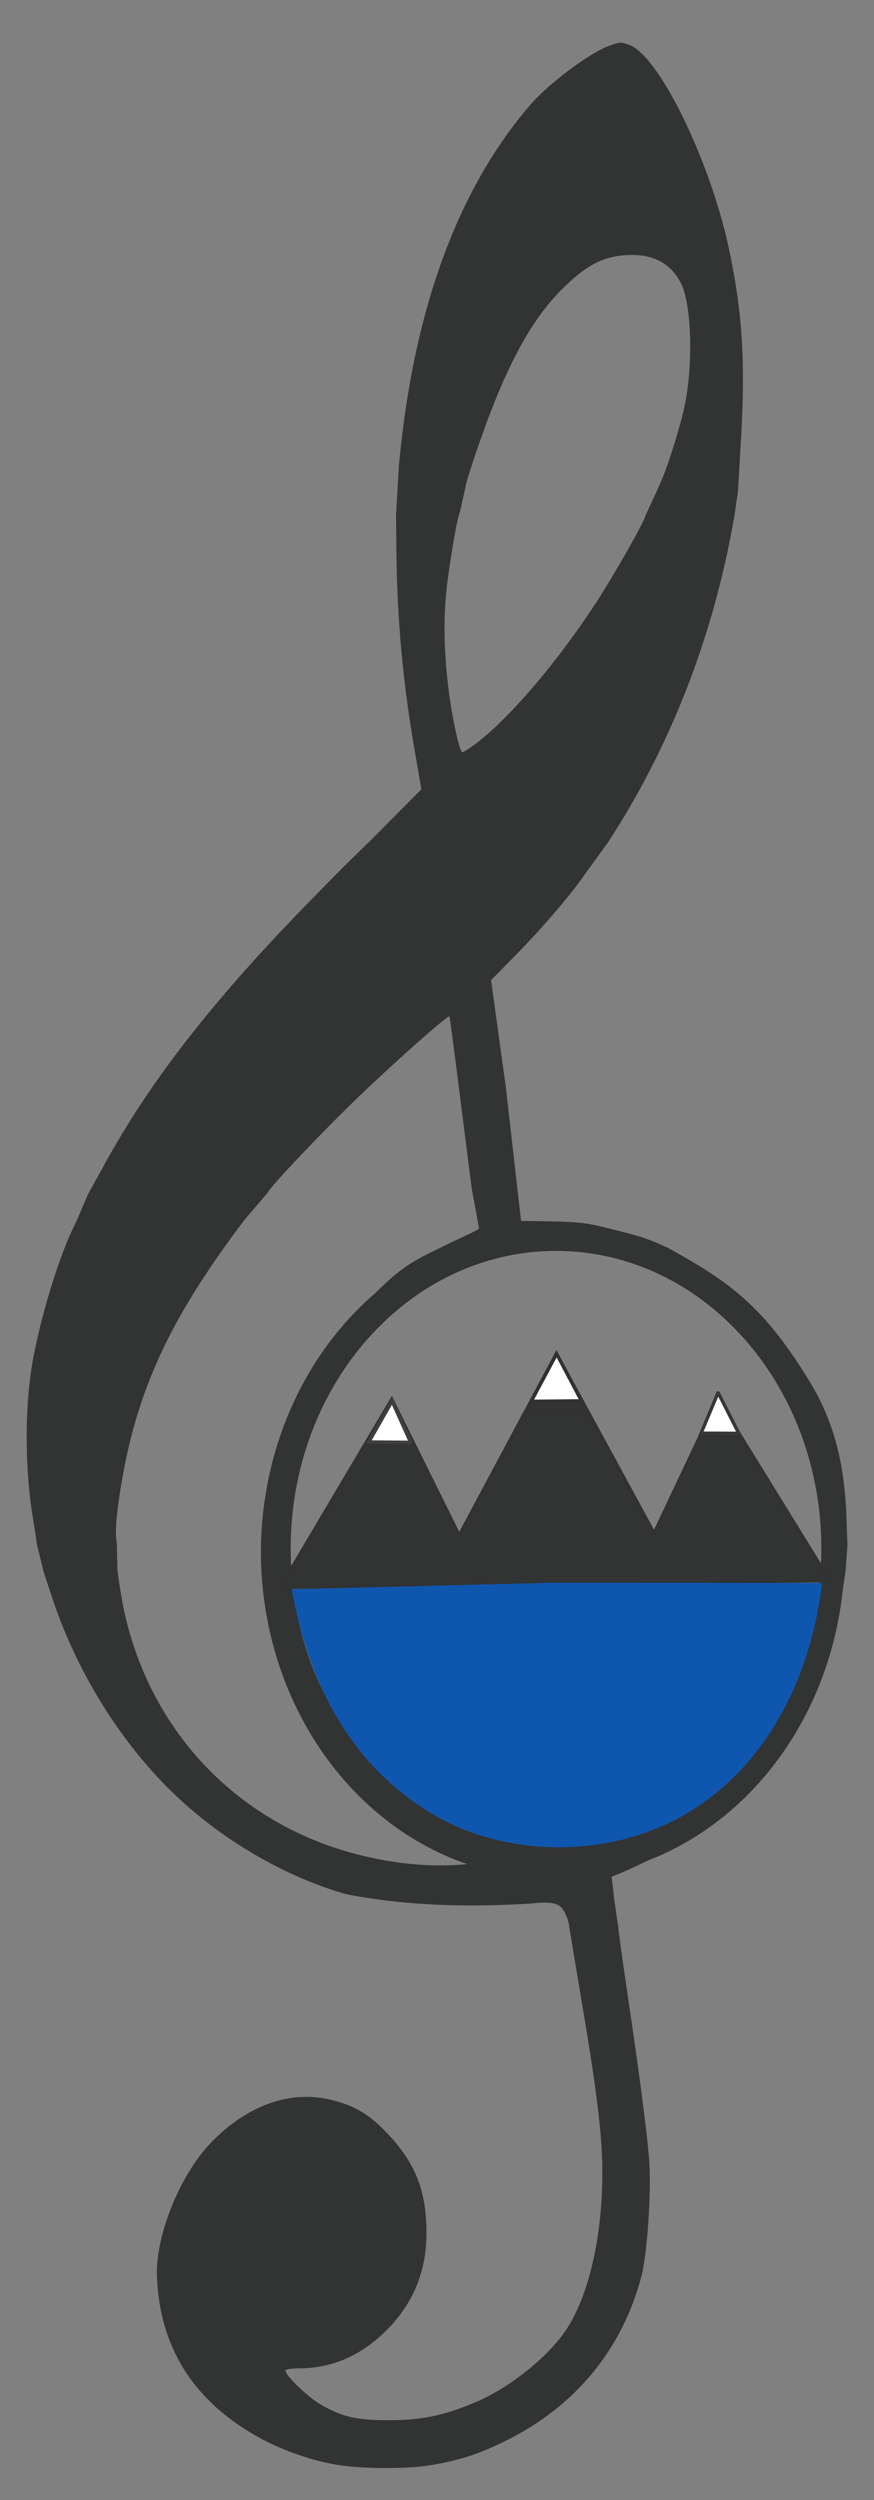 <?xml version="1.0" encoding="UTF-8" standalone="no"?>
<!-- Created with Inkscape (http://www.inkscape.org/) -->

<svg
   width="32.717mm"
   height="93.482mm"
   viewBox="0 0 32.717 93.482"
   version="1.1"
   id="svg1"
   xml:space="preserve"
   inkscape:export-filename="tc-logo.svg"
   inkscape:export-xdpi="96"
   inkscape:export-ydpi="96"
   inkscape:version="1.3 (0e150ed, 2023-07-21)"
   sodipodi:docname="ow-tc-logo.svg"
   xmlns:inkscape="http://www.inkscape.org/namespaces/inkscape"
   xmlns:sodipodi="http://sodipodi.sourceforge.net/DTD/sodipodi-0.dtd"
   xmlns="http://www.w3.org/2000/svg"
   xmlns:svg="http://www.w3.org/2000/svg"><rect x="0" y="0" width="32.717" height="93.482" fill="#808080" stroke="none"/><sodipodi:namedview
     id="namedview1"
     pagecolor="#ffffff"
     bordercolor="#000000"
     borderopacity="0.25"
     inkscape:showpageshadow="2"
     inkscape:pageopacity="0.0"
     inkscape:pagecheckerboard="false"
     inkscape:deskcolor="#d1d1d1"
     inkscape:document-units="mm"
     showgrid="true"
     showguides="true"
     inkscape:zoom="1.3251145"
     inkscape:cx="64.145398"
     inkscape:cy="178.85246"
     inkscape:window-width="1680"
     inkscape:window-height="691"
     inkscape:window-x="0"
     inkscape:window-y="25"
     inkscape:window-maximized="0"
     inkscape:current-layer="layer1"><inkscape:grid
       id="grid1"
       units="mm"
       originx="-510.048"
       originy="-18.171"
       spacingx="1"
       spacingy="1"
       empcolor="#0099e5"
       empopacity="0.302"
       color="#0099e5"
       opacity="0.149"
       empspacing="5"
       dotted="false"
       gridanglex="30"
       gridanglez="30"
       visible="true" /></sodipodi:namedview><defs
     id="defs1"><clipPath
       clipPathUnits="userSpaceOnUse"
       id="clipPath5"><rect
         style="fill:#000000;stroke:#000000;stroke-width:0;stroke-linejoin:bevel;paint-order:stroke markers fill;stop-color:#000000"
         id="rect5-4"
         width="20"
         height="200"
         x="530"
         y="595" /></clipPath><clipPath
       clipPathUnits="userSpaceOnUse"
       id="clipPath54"><path
         id="path54"
         style="stroke-width:0.1;stroke-linecap:square;paint-order:markers fill stroke;stop-color:#000000"
         d="m 1691.199,-792.32 h 1634.892 v 92.828 H 1691.199 Z" /></clipPath><linearGradient
       id="swatch185"
       inkscape:swatch="solid"><stop
         style="stop-color:#0f56af;stop-opacity:1;"
         offset="0"
         id="stop185" /></linearGradient><inkscape:path-effect
       effect="powerstroke"
       id="path-effect167"
       is_visible="true"
       lpeversion="1.3"
       scale_width="1"
       interpolator_type="CubicBezierJohan"
       interpolator_beta="0.2"
       start_linecap_type="zerowidth"
       end_linecap_type="zerowidth"
       offset_points="0,0.515"
       linejoin_type="extrp_arc"
       miter_limit="4"
       not_jump="false"
       sort_points="true"
       message="&lt;b&gt;Ctrl + click&lt;/b&gt; on existing node and move it" /><clipPath
       clipPathUnits="userSpaceOnUse"
       id="clipPath126"><path
         id="path127"
         style="fill:#ff0000;fill-opacity:1;fill-rule:nonzero;stroke:none;stroke-width:0.265"
         d="M 69.359,15.273 V 76.051 H 100.278 V 15.273 Z m 15.623,9.404 c 0.139,0.001 0.277,0.14 0.275,0.415 -1.67e-4,0.021 -5.29e-4,0.041 -0.001,0.061 -0.001,0.042 -0.003,0.085 -0.008,0.127 -0.008,0.053 -0.016,0.105 -0.025,0.158 -0.016,0.089 -0.028,0.177 -0.021,0.267 v 0.415 0.414 0.816 0.711 c 0,0.551 -0.556,0.551 -0.556,0 v -0.711 -0.816 -0.414 -0.415 c -0.006,-0.123 0.008,-0.245 0.03,-0.365 0.008,-0.047 0.015,-0.093 0.022,-0.14 0.002,-0.02 0.002,-0.041 0.003,-0.061 2.62e-4,-0.017 -1.3e-5,-0.035 5.3e-4,-0.052 0.002,-0.275 0.142,-0.412 0.281,-0.411 z m 3.38,1.135 h 5.29e-4 0.001 0.001 5.29e-4 c 0.002,0 0.003,0.001 0.004,0.003 h 5.29e-4 c 5.29e-4,-7.6e-5 -5.29e-4,10e-4 0,10e-4 1.41e-4,4.5e-4 5.29e-4,6.35e-4 5.29e-4,0.002 0.003,0.002 0.007,0.003 0.003,0.007 -7.93e-4,7.67e-4 -0.002,0.002 -0.003,0.003 -7.1e-5,3.97e-4 -5.29e-4,8.2e-4 -5.29e-4,0.001 -2.64e-4,0.002 -0.001,0.003 -0.002,0.005 -5.29e-4,0.001 -5.29e-4,0.002 -0.001,0.004 -5.29e-4,0.001 -0.001,0.002 -0.002,0.003 -5.29e-4,0.001 -0.001,0.002 -0.002,0.003 -7.4e-5,1.7e-4 -7.9e-5,3.44e-4 -5.29e-4,0.002 l -0.002,5.29e-4 v 5.03e-4 l -5.3e-4,5.29e-4 v 5.29e-4 l -5.29e-4,5.29e-4 v 5.03e-4 c -2.64e-4,6.08e-4 -0.002,0.001 -0.002,0.002 -5.29e-4,5.82e-4 -3.7e-5,7.15e-4 -5.29e-4,0.001 -7.94e-4,9.52e-4 -0.002,0.001 -0.003,0.002 -1.64e-4,3.71e-4 -2.2e-4,7.94e-4 -5.29e-4,0.001 -2.62e-4,7.14e-4 -0.002,0.001 -0.003,0.002 0.002,-8.2e-4 0.003,-0.002 0.005,-0.002 0.001,-8.7e-5 0.002,5.82e-4 0.002,0.003 -1.48e-4,9e-4 -5.29e-4,0.002 -0.001,0.003 l -5.3e-4,10e-4 -5.29e-4,5.29e-4 c -2.64e-4,6.61e-4 -0.001,0.001 -0.002,0.002 l -5.29e-4,5.29e-4 -5.3e-4,5.3e-4 v 5.29e-4 5.29e-4 c -8.7e-5,1.21e-4 -5.29e-4,5.5e-5 -0.001,5.29e-4 -5.29e-4,5.56e-4 -5.29e-4,0.002 -0.001,0.002 -7.94e-4,0.001 -0.002,0.002 -0.003,0.003 -7.94e-4,6.88e-4 -0.001,0.002 -0.002,0.003 -7.94e-4,9e-4 -0.001,0.002 -0.002,0.003 -3.2e-5,4.1e-5 -0.002,0.002 -0.001,5.29e-4 -5.29e-4,6.88e-4 -0.001,0.002 -0.002,0.002 -2.65e-4,2.64e-4 -0.002,0.003 -0.001,0.001 -2.65e-4,5.29e-4 -0.002,0.003 -5.3e-4,10e-4 l -0.001,5.29e-4 c -7.94e-4,0.001 -0.001,0.002 -0.002,0.003 -1.43e-4,2.02e-4 -0.001,0.002 -5.3e-4,10e-4 -2.25e-4,6.08e-4 -0.001,0.003 -0.001,0.002 -5.29e-4,0.002 -0.001,0.002 -0.001,0.003 -2.17e-4,6.88e-4 -7.94e-4,0.002 -0.001,0.002 -5.29e-4,0.002 -7.93e-4,0.003 -0.002,0.005 -5.29e-4,0.001 -7.94e-4,0.002 -0.002,0.004 -5.29e-4,9e-4 -0.001,0.002 -0.002,0.003 -7.94e-4,0.002 -0.001,0.002 -0.002,0.003 5.3e-4,-0.002 -0.001,0.002 -0.002,0.002 -2.59e-4,9.26e-4 -5.29e-4,0.002 -0.001,0.003 v 5.29e-4 c -1.91e-4,4.76e-4 -7.94e-4,6.62e-4 -0.001,0.001 -2.64e-4,6.87e-4 -5.29e-4,0.002 -0.001,0.002 l -5.29e-4,5.29e-4 v 5.29e-4 c -2.65e-4,7.41e-4 -0.001,0.002 -0.002,0.002 -5.29e-4,6.09e-4 -0.001,9.26e-4 -0.002,0.002 8.2e-5,-1.14e-4 -1.64e-4,-4.6e-5 -0.001,0.002 -5.29e-4,8.2e-4 -7.93e-4,0.002 -0.002,0.003 5.29e-4,5.82e-4 2.64e-4,0.001 -0.002,0.003 -5.29e-4,3.44e-4 -0.001,6.61e-4 -0.002,0.001 -3e-6,-6.5e-5 -5.29e-4,-1.74e-4 -0.002,10e-4 7.94e-4,-0.002 -5.29e-4,0.001 -5.29e-4,0.001 h -5.29e-4 v 5.29e-4 c -2.09e-4,2.91e-4 -2.65e-4,6.88e-4 -5.29e-4,0.001 -1.01e-4,7.14e-4 2.64e-4,0.001 0,0.002 v 5.29e-4 l -5.29e-4,5.29e-4 c -2.65e-4,9.53e-4 -7.94e-4,0.001 -5.29e-4,0.001 -1.7e-4,6.35e-4 -0.001,0.002 -0.002,0.002 v 5.29e-4 0.001 l -5.29e-4,5.3e-4 v 5.29e-4 c -6.6e-5,5.02e-4 -2.38e-4,0.001 -5.29e-4,0.002 l -5.29e-4,5.29e-4 v 5.29e-4 c -5.3e-4,0.001 -0.001,0.002 -0.002,0.003 v 5.29e-4 c -5.29e-4,6.35e-4 -0.001,0.001 -0.002,0.002 l -5.29e-4,5.29e-4 -5.29e-4,5.29e-4 c -2.04e-4,1.32e-4 -2.65e-4,3.7e-4 -5.29e-4,5.29e-4 -7.94e-4,0.001 -0.002,0.003 -0.003,0.004 -7.94e-4,0.001 -0.002,0.002 -0.003,0.004 -7.94e-4,10e-4 -0.001,0.002 -0.002,0.003 -7.93e-4,10e-4 -0.001,0.002 -0.002,0.003 -0.001,0.002 -0.002,0.004 -0.003,0.005 -0.002,0.003 -0.003,0.006 -0.004,0.009 -7.94e-4,0.002 -0.001,0.005 -0.001,0.007 h -5.3e-4 c 7.94e-4,0.008 -0.006,0.01 -0.009,0.005 -2.64e-4,5.03e-4 -7.93e-4,10e-4 -0.001,0.002 -0.002,0.003 -0.004,0.006 -0.006,0.008 -5.29e-4,5.55e-4 -0.001,0.001 -0.002,0.002 -2.38e-4,2.91e-4 -2.51e-4,7.67e-4 -5.29e-4,0.001 -0.002,0.004 -0.004,0.007 -0.006,0.011 -0.003,0.005 -0.006,0.01 -0.009,0.015 -0.003,0.004 -0.006,0.008 -0.009,0.011 -0.003,0.003 -0.006,0.005 -0.009,0.008 -0.002,0.002 -0.004,0.003 -0.006,0.005 -0.001,0.001 -0.003,0.002 -0.004,0.003 -7.94e-4,6.09e-4 -0.001,0.001 -0.002,0.002 -5.29e-4,7.94e-4 -0.001,0.002 -0.002,0.003 -7.94e-4,7.94e-4 -0.001,0.002 -0.002,0.003 -7.94e-4,7.94e-4 -0.001,0.002 -0.002,0.003 -7.94e-4,0.001 -0.002,0.002 -0.003,0.003 -7.94e-4,7.94e-4 -0.001,0.002 -0.002,0.003 -0.006,0.006 -0.013,0.001 -0.01,-0.004 -0.006,0.005 -0.013,9.5e-5 -0.007,-0.007 2.62e-4,-3.71e-4 7.94e-4,-2.21e-4 0.001,-5.3e-4 0.002,-0.002 0.004,-0.004 0.006,-0.006 0.002,-0.002 0.003,-0.003 0.005,-0.005 0.002,-0.002 0.003,-0.003 0.005,-0.005 0.001,-0.002 0.003,-0.003 0.004,-0.005 0.001,-0.002 0.003,-0.003 0.004,-0.004 0.001,-0.001 0.002,-0.002 0.003,-0.003 0.001,-0.001 0.002,-0.002 0.003,-0.004 0.001,-10e-4 0.002,-0.002 0.003,-0.003 7.94e-4,-0.001 0.002,-0.002 0.003,-0.003 7.94e-4,-0.001 0.002,-0.003 0.003,-0.004 7.93e-4,-0.001 0.002,-0.002 0.003,-0.004 0.001,-0.002 0.002,-0.004 0.004,-0.006 0.002,-0.003 0.004,-0.005 0.006,-0.007 0.001,-0.002 0.002,-0.003 0.004,-0.005 -0.003,-5.82e-4 -0.008,0.002 -0.005,-0.003 7.94e-4,-0.001 -2.65e-4,-0.001 0.001,-0.003 0.001,-0.001 0.002,-0.002 0.003,-0.003 7.94e-4,-0.001 0.002,-0.002 0.003,-0.004 7.94e-4,-10e-4 0.002,-0.002 0.003,-0.003 0.001,-0.002 0.002,-0.004 0.004,-0.006 0.001,-0.001 0.002,-0.002 0.003,-0.003 7.93e-4,-0.001 0.002,-0.003 0.003,-0.004 7.94e-4,-0.001 0.002,-0.002 0.003,-0.004 7.94e-4,-0.001 0.002,-0.002 0.003,-0.004 7.94e-4,-0.001 0.002,-0.002 0.003,-0.004 0.001,-0.002 0.002,-0.004 0.004,-0.005 0.001,-0.002 0.002,-0.002 0.004,-0.004 0.001,-0.002 0.002,-0.004 0.004,-0.006 0.001,-0.001 0.002,-0.002 0.003,-0.003 5.29e-4,-6.88e-4 0.001,-0.001 0.002,-0.002 v -5.29e-4 c 5.29e-4,-0.002 0.002,-0.003 0.003,-0.004 l 5.29e-4,-5.3e-4 c 7.94e-4,-0.001 0.002,-0.003 0.003,-0.004 7.93e-4,-0.001 0.001,-0.002 0.002,-0.003 1.94e-4,-2.91e-4 0.002,-0.003 0.002,-0.002 5.29e-4,-0.001 0.002,-0.002 0.003,-0.003 5.29e-4,-8.99e-4 0.002,-0.002 0.002,-0.003 7.94e-4,-0.001 0.002,-0.002 0.002,-0.003 7.94e-4,-10e-4 0.001,-0.001 0.002,-0.002 7.93e-4,-7.93e-4 0.002,-0.002 0.003,-0.003 5.3e-4,-6.88e-4 0.001,-0.002 0.002,-0.003 7.94e-4,-0.001 0.002,-0.002 0.003,-0.003 2.64e-4,-5.03e-4 7.93e-4,-0.001 0.001,-0.002 5.29e-4,-8.99e-4 0.002,-0.002 0.002,-0.003 5.29e-4,-0.001 5.29e-4,-5.83e-4 0.002,-0.003 -2.62e-4,0.002 -2.22e-4,-0.001 0,-0.002 9.8e-5,-2.92e-4 0.002,-0.003 0.002,-0.002 7.1e-5,-2.01e-4 0.002,-0.004 0.002,-0.002 0,0 0.001,-0.001 0.002,-0.002 l 5.29e-4,-0.001 c 2.62e-4,-8.99e-4 0.001,-0.003 0.002,-0.003 5.3e-4,-0.001 0.001,-0.001 0.002,-0.002 5.29e-4,-0.001 0.002,-0.002 0.002,-0.003 5.29e-4,-7.4e-4 7.93e-4,-0.001 0.001,-0.002 -6.1e-5,-1.61e-4 -8.5e-5,-3.17e-4 0,-0.001 1.77e-4,-0.001 5.29e-4,-0.002 0.001,-0.004 -1.37e-4,3.97e-4 0.001,-0.002 0.001,-0.001 v -5.29e-4 c 2.62e-4,-0.001 7.93e-4,-0.003 0.002,-0.004 5.29e-4,-9.79e-4 5.29e-4,-0.001 5.29e-4,-0.001 v -5.29e-4 c 0,0 0.001,-0.001 0.002,-0.002 6.9e-5,-1.16e-4 5.29e-4,-0.001 0.001,-0.002 l 5.29e-4,-5.29e-4 v -5.03e-4 c 5.29e-4,-8.99e-4 0.002,-0.002 0.003,-0.002 2.54e-4,-1.8e-4 0.002,-0.001 0.002,-5.29e-4 l 5.29e-4,-5.29e-4 0.001,-5.29e-4 v -5.03e-4 c 5.29e-4,-0.001 7.94e-4,-0.002 0.001,-0.003 7.94e-4,-0.002 -1.8e-5,9.7e-5 5.3e-4,-0.002 2.43e-4,-8.2e-4 5.29e-4,-0.002 0.001,-0.003 2.41e-4,-6.35e-4 0.001,-0.002 0.002,-0.002 v -0.001 l 0.001,-5.29e-4 5.29e-4,-5.29e-4 v -5.29e-4 c -5.29e-4,10e-4 0.002,-0.003 0.002,-0.002 v -5.29e-4 c 1.19e-4,-4.77e-4 1.61e-4,-0.001 5.29e-4,-0.002 1.21e-4,-9e-4 0.001,-0.002 0.002,-0.003 4.5e-5,-2.91e-4 5.29e-4,-8.73e-4 5.29e-4,-10e-4 2.65e-4,-0.002 0.001,-0.002 0.002,-0.003 7.94e-4,-8.2e-4 0.001,-0.002 0.002,-0.002 5.29e-4,-7.15e-4 0.002,-0.002 0.002,-0.003 2.65e-4,-3.71e-4 7.94e-4,-7.15e-4 0.001,-10e-4 v -5.29e-4 -0.003 -5.29e-4 c 0,-0.005 0.003,-0.007 0.005,-0.007 z m -0.307,0.082 c 0.015,-2.91e-4 0.03,0.016 0.027,0.046 -8.8e-5,10e-4 9e-5,0.002 0,0.003 -0.001,0.01 -0.002,0.02 -0.004,0.029 -0.003,0.017 -0.006,0.034 -0.009,0.052 -0.003,0.019 -0.007,0.038 -0.012,0.056 -0.004,0.016 -0.008,0.032 -0.013,0.048 -0.004,0.016 -0.008,0.032 -0.012,0.047 -0.005,0.016 -0.011,0.031 -0.016,0.047 -0.007,0.018 -0.013,0.036 -0.02,0.054 -0.01,0.028 -0.019,0.056 -0.027,0.084 -0.007,0.021 -0.015,0.042 -0.022,0.063 -0.005,0.015 -0.009,0.03 -0.011,0.047 -0.004,0.028 -0.007,0.056 -0.009,0.084 -0.002,0.026 -0.002,0.053 -0.002,0.08 5.29e-4,0.058 -0.058,0.058 -0.058,0 -2.64e-4,-0.028 -2.64e-4,-0.055 0.002,-0.083 0.002,-0.03 0.005,-0.059 0.009,-0.089 0.002,-0.019 0.007,-0.037 0.013,-0.055 0.007,-0.021 0.015,-0.042 0.022,-0.063 0.009,-0.029 0.018,-0.057 0.028,-0.085 0.007,-0.019 0.013,-0.037 0.02,-0.056 0.005,-0.015 0.011,-0.029 0.015,-0.044 0.004,-0.014 0.008,-0.029 0.012,-0.043 0.004,-0.016 0.009,-0.031 0.012,-0.047 0.005,-0.017 0.009,-0.035 0.012,-0.053 0.002,-0.017 0.006,-0.035 0.009,-0.052 0.001,-0.008 0.002,-0.016 0.003,-0.025 7.1e-5,-7.94e-4 5.29e-4,-0.002 5.29e-4,-0.003 0.002,-0.025 0.015,-0.038 0.027,-0.04 0.001,-1.61e-4 0.002,-5.03e-4 0.003,-5.29e-4 z m -0.224,0.086 c 0.017,4.23e-4 0.03,0.019 0.022,0.051 -0.002,0.006 -0.004,0.012 -0.005,0.019 -0.003,0.013 -0.005,0.026 -0.009,0.039 -2.65e-4,0.001 -0.001,0.002 -0.002,0.003 -7.93e-4,0.002 -7.93e-4,0.002 -0.001,0.003 -1.4e-4,8.47e-4 7.7e-5,9e-4 -5.29e-4,0.003 -0.002,0.008 -0.004,0.017 -0.006,0.025 -0.004,0.016 -0.006,0.032 -0.01,0.049 -0.005,0.025 -0.011,0.05 -0.018,0.075 -0.008,0.031 -0.015,0.061 -0.021,0.092 -0.007,0.038 -0.015,0.075 -0.024,0.113 -0.009,0.036 -0.02,0.071 -0.029,0.107 -0.014,0.049 -0.028,0.099 -0.037,0.15 -0.004,0.029 -0.006,0.058 -0.005,0.087 0.002,0.057 -0.056,0.057 -0.058,-5.29e-4 -0.001,-0.032 7.94e-4,-0.063 0.005,-0.095 0.009,-0.053 0.024,-0.105 0.038,-0.157 0.01,-0.035 0.02,-0.07 0.029,-0.105 0.009,-0.036 0.016,-0.073 0.023,-0.11 0.006,-0.032 0.014,-0.064 0.022,-0.096 0.006,-0.024 0.012,-0.049 0.017,-0.073 0.004,-0.017 0.006,-0.034 0.01,-0.051 0.002,-0.007 0.004,-0.014 0.006,-0.022 5.29e-4,-0.006 0.003,-0.011 0.005,-0.016 0.002,-0.01 0.005,-0.021 0.007,-0.032 0.002,-0.008 0.004,-0.016 0.006,-0.023 0.007,-0.024 0.022,-0.035 0.035,-0.035 z m -3.941,2.188 c 0.012,0.004 0.017,0.019 -0.002,0.029 -0.014,0.008 -0.027,0.016 -0.04,0.024 -0.028,0.017 -0.056,0.034 -0.084,0.053 -0.02,0.014 -0.041,0.028 -0.061,0.042 -0.014,0.01 -0.028,0.021 -0.042,0.032 -0.018,0.012 -0.036,0.024 -0.054,0.037 -0.014,0.01 -0.027,0.02 -0.041,0.03 0.07,-0.035 0.139,-0.07 0.208,-0.105 0.005,-0.003 0.009,-0.004 0.013,-0.004 0.017,-2.62e-4 0.023,0.02 5.29e-4,0.032 -0.074,0.038 -0.148,0.076 -0.223,0.113 -0.073,0.037 -0.146,0.073 -0.215,0.117 -0.034,0.022 -0.068,0.043 -0.101,0.066 0.005,0.007 0.003,0.018 -0.012,0.026 -0.008,0.004 -0.016,0.009 -0.024,0.013 -0.003,0.002 -0.006,0.004 -0.01,0.006 0.005,-0.002 0.011,-0.005 0.017,-0.007 0.006,-0.003 0.012,-0.006 0.018,-0.008 0.007,-0.003 0.014,-0.006 0.021,-0.009 0.011,-0.006 0.022,-0.012 0.033,-0.018 0.013,-0.006 0.026,-0.011 0.039,-0.016 0.009,-0.003 0.018,-0.007 0.027,-0.01 0.006,-0.002 0.012,-0.005 0.018,-0.007 0.005,-0.001 0.01,-0.002 0.015,-0.004 0.009,-0.002 0.018,-0.006 0.027,-0.009 0.015,-0.005 0.029,-0.012 0.043,-0.019 0.015,-0.006 0.03,-0.013 0.045,-0.019 0.01,-0.004 0.022,-0.007 0.032,-0.011 0.004,-0.001 0.007,-0.002 0.01,-0.002 0.021,-0.001 0.026,0.022 5.29e-4,0.032 -0.01,0.004 -0.021,0.007 -0.032,0.011 -0.014,0.005 -0.028,0.011 -0.042,0.018 -0.015,0.007 -0.03,0.014 -0.045,0.02 -0.009,0.004 -0.019,0.007 -0.028,0.01 -0.005,0.002 -0.009,0.003 -0.014,0.004 -0.006,0.002 -0.012,0.004 -0.018,0.006 -0.009,0.003 -0.018,0.006 -0.026,0.009 -0.012,0.005 -0.024,0.009 -0.036,0.015 -0.011,0.006 -0.022,0.012 -0.033,0.018 -0.008,0.004 -0.016,0.008 -0.024,0.011 -0.006,0.002 -0.012,0.005 -0.018,0.008 -0.007,0.003 -0.012,0.006 -0.019,0.009 -0.007,0.003 -0.015,0.007 -0.023,0.009 -0.009,0.003 -0.017,0.005 -0.025,0.008 -0.006,0.002 -0.012,0.004 -0.019,0.006 -0.004,0.002 -0.009,0.003 -0.013,0.005 -0.007,0.002 -0.014,0.004 -0.021,0.006 -0.015,0.005 -0.029,0.01 -0.043,0.014 -0.016,0.006 -0.033,0.012 -0.049,0.019 -2.64e-4,2.14e-4 -7.93e-4,1.32e-4 -0.001,5.29e-4 -0.012,0.008 -0.024,0.016 -0.036,0.024 -0.013,0.008 -0.025,0.016 -0.038,0.025 v 5.29e-4 c -0.015,0.011 -0.027,0.006 -0.03,-0.003 -0.007,0.003 -0.014,0.007 -0.021,0.01 -0.003,0.002 -0.007,0.003 -0.01,0.004 -0.001,5.29e-4 -0.003,0.001 -0.004,0.002 -5.3e-4,2.54e-4 -0.001,7.94e-4 -0.002,0.001 -7.94e-4,5.29e-4 -0.002,0.001 -0.003,0.002 l -5.29e-4,5.29e-4 c 0.002,-0.002 -0.004,0.006 -0.005,0.006 -0.005,0.004 -0.009,0.009 -0.013,0.013 -0.006,0.006 -0.011,0.012 -0.018,0.017 v 0.072 c 0,0.031 -0.031,0.031 -0.031,0 v -0.047 c -0.002,0.001 -0.004,0.002 -0.006,0.003 -0.01,0.005 -0.02,0.01 -0.032,0.013 -0.02,0.007 -0.041,0.013 -0.062,0.019 -0.016,0.004 -0.032,0.009 -0.048,0.009 -0.003,0 -0.006,-0.002 -0.009,-0.003 l -5.29e-4,0.003 c -0.008,0.005 -0.015,0.011 -0.023,0.017 -0.003,0.002 -0.006,0.005 -0.009,0.006 v 0.006 0.021 0.022 c 0,0.031 -0.031,0.031 -0.031,0 v -0.018 c -0.009,0.003 -0.019,-0.005 -0.019,-0.023 v -0.003 c 5.29e-4,5.29e-4 0.002,0.001 0.002,0.002 7.94e-4,0.001 0.002,0.002 0.004,0.003 0.007,0.002 0.004,-0.012 0.004,-0.022 -0.001,0.006 -2.17e-4,0.009 0.003,0.009 -7.93e-4,-0.004 -0.001,-0.008 -0.002,-0.011 -2.04e-4,7.94e-4 -7.94e-4,0.001 -0.001,0.002 -1.72e-4,-0.003 -0.002,-0.007 0.001,-0.008 0.001,-1.19e-4 0.002,-8e-6 0.003,0 0.001,5e-6 0.003,-6e-6 0.004,0 h 5.3e-4 c 5.29e-4,2.22e-4 7.93e-4,5.29e-4 0.002,0.001 6.1e-5,-2.62e-4 2.1e-5,-7.94e-4 0,-0.001 h 5.29e-4 c 1.35e-4,-5.3e-4 -1.69e-4,-0.002 0,-0.002 0.002,-0.004 0.002,-0.005 0.004,-0.009 0.002,-0.003 0.004,-0.004 0.006,-0.006 0.002,-0.003 0.004,-0.006 0.008,-0.009 0.018,-0.013 0.037,-0.024 0.056,-0.035 0.03,-0.017 0.06,-0.033 0.089,-0.05 0.018,-0.01 0.036,-0.021 0.055,-0.032 v -0.013 -0.03 c 0,-0.014 0.007,-0.022 0.014,-0.023 0.008,-0.001 0.017,0.007 0.017,0.023 v 0.026 c 0.017,-0.009 0.033,-0.018 0.05,-0.026 0.027,-0.014 0.056,-0.025 0.083,-0.039 0.024,-0.012 0.028,-0.015 0.051,-0.028 0.025,-0.015 0.05,-0.03 0.075,-0.045 5.29e-4,-0.001 0.001,-0.002 0.002,-0.003 0.002,-0.004 0.006,-0.006 0.009,-0.009 0.004,-0.004 0.009,-0.008 0.013,-0.012 0.005,-0.004 0.01,-0.008 0.015,-0.012 0.006,-0.004 0.012,-0.008 0.02,-0.009 0.006,-0.002 0.012,-0.002 0.018,-0.003 0.01,-0.007 0.021,-0.014 0.032,-0.02 0.01,-0.005 0.02,-0.01 0.03,-0.013 5.29e-4,-2.62e-4 0.001,-5.29e-4 0.002,-0.001 0.036,-0.022 0.073,-0.044 0.11,-0.065 0.02,-0.012 0.041,-0.023 0.061,-0.034 0.017,-0.009 0.035,-0.016 0.052,-0.024 0.025,-0.011 0.048,-0.025 0.07,-0.041 0.019,-0.015 0.038,-0.029 0.057,-0.043 0.018,-0.012 0.036,-0.024 0.054,-0.037 0.014,-0.011 0.028,-0.021 0.042,-0.032 0.021,-0.014 0.041,-0.029 0.061,-0.043 0.028,-0.019 0.057,-0.036 0.085,-0.054 0.014,-0.008 0.027,-0.016 0.041,-0.024 0.007,-0.004 0.012,-0.004 0.017,-0.004 z m -0.68,0.453 c -0.002,7.93e-4 -0.004,0.001 -0.006,0.002 -7.94e-4,2.65e-4 -0.002,7.94e-4 -0.003,0.001 5.29e-4,5.29e-4 0.001,0.001 0.002,0.002 0.002,-0.002 0.005,-0.004 0.007,-0.005 z" /></clipPath><inkscape:path-effect
       effect="fill_between_many"
       method="bsplinespiro"
       autoreverse="false"
       close="false"
       join="false"
       linkedpaths="#path167,0,1"
       id="path-effect168"
       is_visible="true"
       lpeversion="0" /></defs><g
     inkscape:label="Layer 1"
     inkscape:groupmode="layer"
     id="layer1"
     transform="translate(-134.95,-4.808)"><path
       id="path158"
       style="fill:#323333;fill-opacity:1;stroke-width:1"
       d="m 158.195,6.405 c -0.096,-5.618e-4 -0.199,0.03 -0.379,0.091 -0.737,0.248 -2.283,1.391 -3.001,2.218 -2.616,3.013 -4.381,7.471 -4.932,13.511 l -0.108,1.849 0.012,1.276 c 0.024,2.569 0.242,4.962 0.683,7.505 l 0.254,1.466 -0.963,0.968 -0.963,0.968 -1.002,0.977 -1.094,1.112 c -3.656,3.716 -6.059,6.774 -7.795,9.919 l -0.669,1.212 -0.41,0.956 -0.165,0.347 c -0.522,1.099 -1.138,3.104 -1.457,4.742 -0.337,1.73 -0.343,4.163 -0.015,6.109 0.076,0.452 0.136,0.854 0.134,0.894 l 0.261,1.067 0.305,0.922 c 1,3.029 2.829,5.855 5.053,7.811 1.736,1.527 3.892,2.722 5.972,3.312 2.243,0.436 4.587,0.497 6.957,0.344 0.544,-0.069 0.879,-0.02 1.026,0.099 0.136,0.074 0.319,0.457 0.355,0.721 -0.002,0.028 0.189,1.182 0.423,2.564 0.748,4.41 0.901,5.914 0.787,7.75 -0.128,2.06 -0.654,3.897 -1.417,4.947 -0.721,0.993 -2.1,2.066 -3.303,2.572 -1.173,0.493 -1.988,0.664 -3.19,0.668 -1.241,0.005 -1.752,-0.108 -2.575,-0.57 -0.485,-0.272 -1.353,-1.104 -1.342,-1.285 0.003,-0.044 0.217,-0.08 0.485,-0.081 1.229,-0.004 2.276,-0.443 3.219,-1.35 1.049,-1.009 1.572,-2.239 1.573,-3.698 9e-4,-1.522 -0.367,-2.518 -1.324,-3.587 -0.765,-0.854 -1.395,-1.232 -2.401,-1.44 -1.486,-0.307 -3.057,0.29 -4.364,1.659 -1.143,1.196 -2.051,3.444 -2,4.953 0.089,2.689 1.401,4.741 3.89,6.086 0.853,0.461 1.969,0.843 2.895,0.99 0.925,0.148 2.596,0.151 3.454,0.007 1.109,-0.186 1.801,-0.411 2.82,-0.914 2.59,-1.28 4.339,-3.392 5.071,-6.124 0.218,-0.814 0.378,-3.105 0.301,-4.293 -0.061,-0.932 -0.343,-3.103 -0.812,-6.261 -0.196,-1.322 -0.354,-2.459 -0.35,-2.525 l -0.164,-1.133 c 1.8e-4,-0.033 -0.019,-0.216 -0.043,-0.408 l -0.043,-0.348 0.326,-0.127 c 0.157,-0.061 0.613,-0.275 1.031,-0.477 3.984,-1.535 6.826,-5.495 7.304,-10.178 0.002,-0.01 0.005,-0.02 0.006,-0.031 l 0.091,-0.616 0.071,-0.954 -0.033,-0.974 c -0.066,-1.98 -0.429,-3.593 -1.366,-5.131 -1.741,-2.858 -2.999,-3.739 -5.323,-5.028 -0.813,-0.357 -0.816,-0.368 -1.93,-0.655 -1.309,-0.332 -1.304,-0.312 -3.566,-0.35 l -0.569,-4.991 -0.553,-4.011 0.924,-0.939 c 0.933,-0.949 1.942,-2.115 2.481,-2.869 l 0.294,-0.411 0.696,-0.958 0.189,-0.298 c 2.159,-3.393 3.686,-7.322 4.441,-11.43 l 0.087,-0.477 0.132,-0.915 0.118,-2.047 c 0.163,-2.834 0.037,-4.715 -0.474,-7.073 -0.703,-3.247 -2.581,-7.091 -3.681,-7.537 -0.156,-0.063 -0.245,-0.095 -0.341,-0.095 z m 0.208,7.944 c 0.977,-0.059 1.655,0.293 2.041,1.058 0.39,0.774 0.46,2.97 0.144,4.531 -0.145,0.718 -0.597,2.184 -0.856,2.783 l -0.172,0.397 -0.46,0.995 c -0.01,0.167 -1.165,2.2 -1.821,3.206 -1.522,2.333 -3.361,4.467 -4.648,5.393 -0.172,0.124 -0.341,0.225 -0.375,0.225 -0.097,0 -0.363,-1.192 -0.502,-2.254 -0.185,-1.407 -0.213,-2.712 -0.084,-3.869 0.111,-0.991 0.405,-2.721 0.497,-2.862 l 0.209,-0.934 c 0.015,-0.234 0.679,-2.156 1.026,-3.027 0.831,-2.088 1.62,-3.415 2.613,-4.396 0.882,-0.871 1.502,-1.195 2.389,-1.249 z m -6.628,28.464 c 0.012,0.013 0.199,1.437 0.417,3.165 0.217,1.727 0.409,3.221 0.426,3.32 l 0.031,0.179 0.236,1.264 c 0.021,0.039 -0.807,0.405 -1.21,0.603 -1.159,0.571 -1.551,0.719 -2.569,1.707 -0.035,0.033 -0.065,0.069 -0.099,0.102 -2.694,2.306 -4.279,5.881 -4.29,9.677 0.005,5.369 3.137,10.107 7.725,11.683 -1.287,0.111 -2.479,0.018 -3.835,-0.297 -4.885,-1.136 -8.409,-4.984 -9.161,-10.005 l -0.099,-0.662 -0.02,-0.954 -0.033,-0.328 c -0.04,-0.393 0.102,-1.546 0.331,-2.693 0.615,-3.078 1.809,-5.572 4.215,-8.803 l 0.25,-0.335 0.882,-1.034 c 0.09,-0.22 2.073,-2.308 3.406,-3.587 1.4,-1.343 3.345,-3.063 3.397,-3.003 z m 3.989,8.768 c 5.486,1.66e-4 9.932,4.984 9.932,11.132 -1e-5,6.148 -4.447,11.131 -9.932,11.132 -5.486,1.24e-4 -9.933,-4.984 -9.933,-11.132 0,-6.148 4.447,-11.132 9.933,-11.132 z"
       sodipodi:nodetypes="sssccccccccccccccscccsccccsssscssssccssssccsssscccccccccccscccccccccccccccsssssscccssscscccsscccccsscccsscccscccsscscscs" /><path
       id="path171"
       style="fill:#323333;fill-opacity:1;stroke:#323232;stroke-width:0.127;stroke-linecap:round;stroke-miterlimit:3.8;stroke-dasharray:0.032, 0.032;stroke-dashoffset:0;stroke-opacity:1;paint-order:fill markers stroke"
       d="m 161.246,58.348 1.334,0.017 m -13.891,0.338 h 1.722 m 4.117,-0.971 h 2.505 m 8.975,6.18 -4.191,-6.793 -2.381,5.027 -3.658,-6.721 -3.638,6.797 -2.525,-5.088 -4.17,7.031 z"
       sodipodi:nodetypes="cccccccccccccc" /><path
       style="fill:#ffffff;fill-opacity:1;stroke:#313131;stroke-width:0.127;stroke-linecap:round;stroke-miterlimit:3.8;stroke-dasharray:0.032, 0.032;stroke-dashoffset:0;stroke-opacity:1;paint-order:fill markers stroke"
       d="m 154.838,57.206 0.949,-1.775 0.927,1.757 z"
       id="path172"
       sodipodi:nodetypes="cccc" /><path
       style="fill:#ffffff;fill-opacity:1;stroke:#373737;stroke-width:0.127;stroke-linecap:round;stroke-miterlimit:3.8;stroke-dasharray:0.032, 0.032;stroke-dashoffset:0;stroke-opacity:1;paint-order:fill markers stroke"
       d="m 161.195,58.397 0.636,-1.517 0.775,1.523 z"
       id="path173"
       sodipodi:nodetypes="cccc" /><path
       style="fill:#ffffff;fill-opacity:1;stroke:#3f3f3f;stroke-width:0.127;stroke-linecap:round;stroke-miterlimit:3.8;stroke-dasharray:0.032, 0.032;stroke-dashoffset:0;stroke-opacity:1;paint-order:fill markers stroke"
       d="m 148.758,58.726 0.869,-1.525 0.693,1.538 z"
       id="path174"
       sodipodi:nodetypes="cccc" /><path
       id="path175"
       style="mix-blend-mode:screen;fill:#0f56af;fill-opacity:1;stroke:none;stroke-width:0.127;stroke-linecap:round;stroke-miterlimit:3.8;stroke-dasharray:0.032, 0.032;paint-order:fill markers stroke"
       d="m 165.727,63.996 c -0.461,3.764 -2.204,6.91 -5.051,8.609 -2.847,1.699 -6.846,1.732 -9.736,-0.086 -2.961,-1.862 -4.446,-4.844 -5.074,-8.288 l 9.779,-0.242 z"
       sodipodi:nodetypes="cssccc" /></g></svg>
